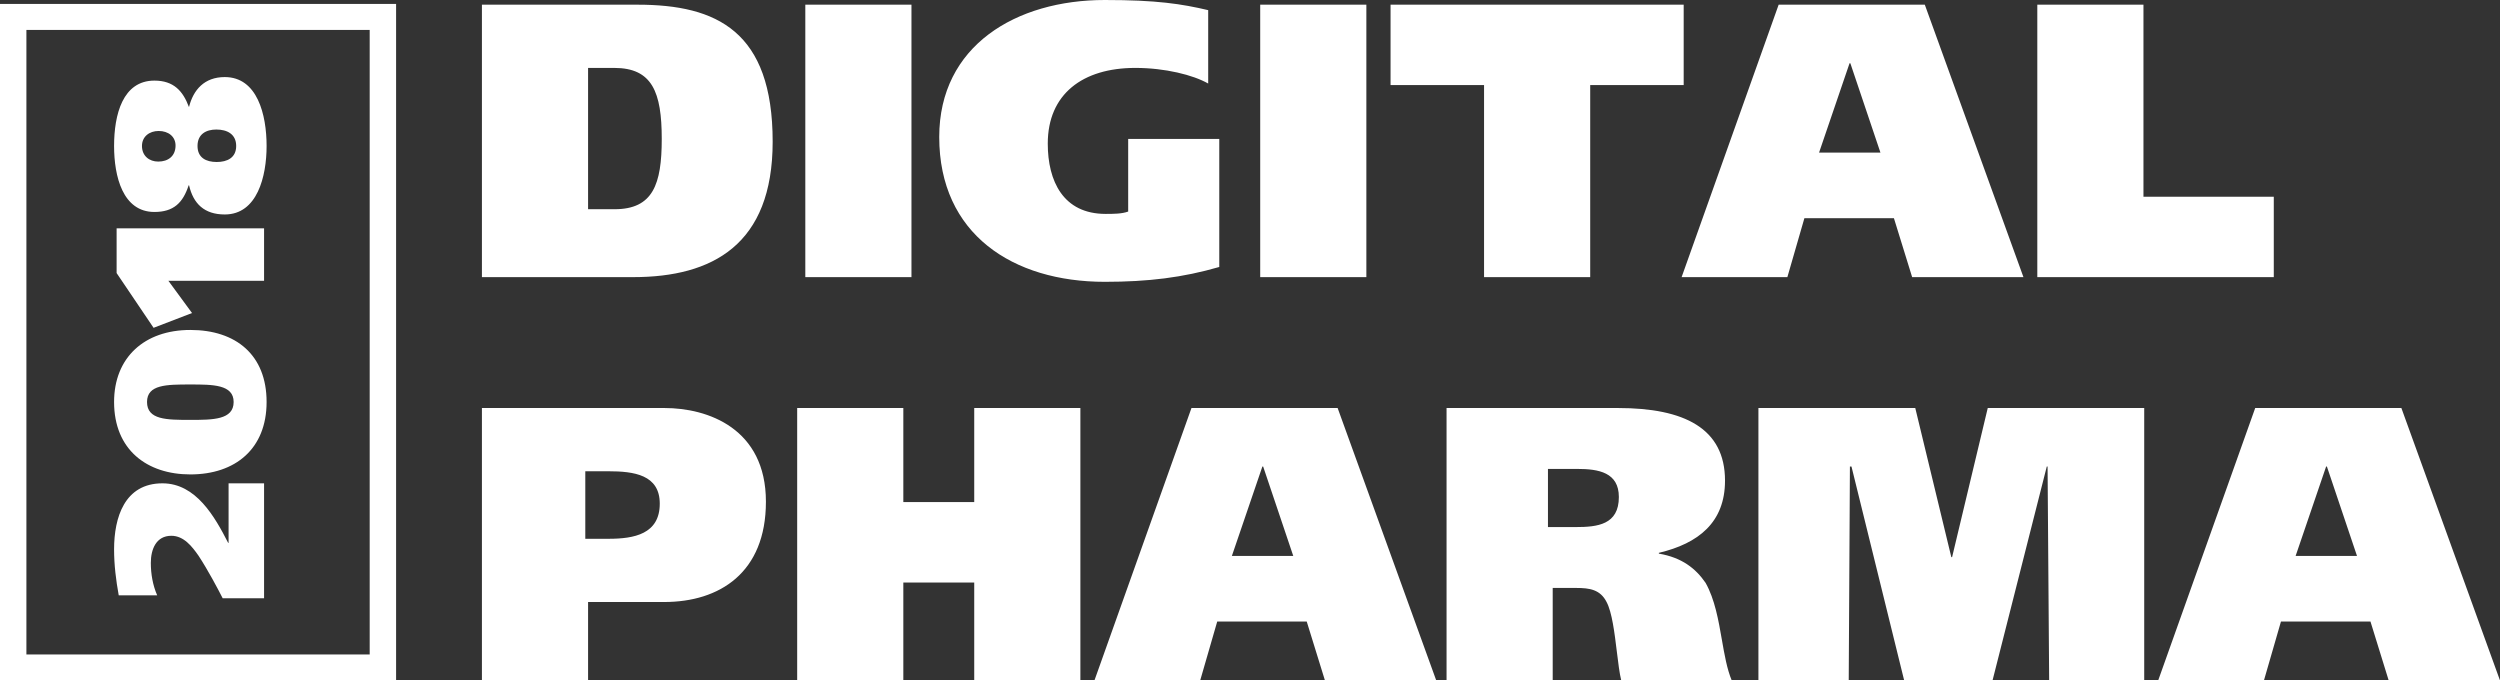 <svg width="169" height="46" viewBox="0 0 169 46" fill="none" xmlns="http://www.w3.org/2000/svg">
<rect x="0" y="0" width="169" height="46" fill="#333333" stroke="none"/>
<path fill-rule="evenodd" clip-rule="evenodd" d="M32.578 18.734H42.806C48.162 18.734 52.232 16.544 52.232 9.578C52.232 2.111 48.456 0.317 43.101 0.317H32.578V18.734ZM39.754 4.591H41.521C44.092 4.591 44.734 6.227 44.734 9.393C44.734 12.454 44.145 14.143 41.548 14.143H39.754V4.591ZM54.439 0.317V18.734H61.615V0.317H54.439ZM82.423 9.393H76.265V14.301C75.836 14.46 75.247 14.46 74.739 14.46C71.873 14.46 70.829 12.243 70.829 9.71C70.829 6.359 73.186 4.591 76.747 4.591C78.755 4.591 80.656 5.066 81.674 5.647V0.686C79.879 0.264 78.193 0 74.685 0C68.687 0 63.492 3.087 63.492 9.262C63.492 15.832 68.473 19.051 74.685 19.051C77.63 19.051 79.96 18.761 82.423 18.048V9.393ZM85.19 0.317V18.734H92.366V0.317H85.19ZM113.817 0.317H94.002V5.752H100.322V18.734H107.498V5.752H113.817V0.317ZM113.677 18.734H120.826L121.977 14.75H128.029L129.261 18.734H136.785L130.117 0.317H120.237L113.677 18.734ZM125.03 4.275H125.083L127.118 10.317H122.968L125.03 4.275ZM137.722 18.734H153.708V13.299H144.898V0.317H137.722V18.734ZM32.578 46H39.754V40.696H44.895C48.644 40.696 51.776 38.717 51.776 33.915C51.776 28.954 47.84 27.582 44.922 27.582H32.578V46ZM39.566 31.857H41.12C42.86 31.857 44.6 32.094 44.6 34.047C44.6 36.105 42.86 36.422 41.146 36.422H39.566V31.857ZM65.858 33.941H61.065V27.582H53.889V46H61.065V39.377H65.858V46H73.034V27.582H65.858V33.941ZM73.983 46H81.132L82.284 42.016H88.335L89.567 46H97.091L90.424 27.582H80.543L73.983 46ZM85.336 31.54H85.39L87.425 37.583H83.274L85.336 31.54ZM97.787 46H104.963V39.746H106.57C107.454 39.746 108.176 39.852 108.605 40.696C108.974 41.391 109.144 42.781 109.298 44.047C109.39 44.8 109.476 45.508 109.596 46H117.066C116.743 45.225 116.574 44.254 116.398 43.243C116.166 41.912 115.923 40.513 115.299 39.403C114.63 38.427 113.692 37.688 112.139 37.425V37.372C114.817 36.738 116.611 35.314 116.611 32.49C116.611 28.954 113.853 27.582 109.381 27.582H97.787V46ZM104.642 31.699H106.623C108.069 31.699 109.435 31.936 109.435 33.599C109.435 35.472 107.989 35.63 106.516 35.63H104.642V31.699ZM118.869 46H124.974L125.054 31.54H125.161L128.723 46H134.694L138.362 31.54H138.416L138.523 46H144.949V27.582H134.372L131.962 37.662H131.909L129.472 27.582H118.869V46ZM145.892 46H153.041L154.193 42.016H160.244L161.476 46H169L162.333 27.582H152.452L145.892 46ZM157.245 31.54H157.299L159.334 37.583H155.183L157.245 31.54ZM24.991 2.023H1.785V44.241H24.991V2.023ZM1.785 0.264H0V2.023V44.241V46H1.785H24.991H26.776V44.241V2.023V0.264H24.991H1.785ZM15.423 36.698H15.452V32.673H17.851V40.441H15.052C14.738 39.822 14.052 38.527 13.424 37.571C12.981 36.937 12.424 36.219 11.582 36.219C10.553 36.219 10.196 37.134 10.196 38.049C10.196 38.795 10.325 39.555 10.625 40.244H8.026C7.84 39.217 7.712 38.19 7.712 37.134C7.712 34.995 8.411 32.673 10.982 32.673C13.252 32.673 14.524 34.939 15.423 36.698ZM18.022 27.174C18.022 30.34 15.909 32.071 12.867 32.071C9.939 32.071 7.712 30.41 7.712 27.174C7.712 24.176 9.754 22.305 12.867 22.305C15.952 22.305 18.022 23.993 18.022 27.174ZM9.939 27.174C9.939 28.384 11.268 28.384 12.867 28.384C14.381 28.384 15.794 28.384 15.794 27.174C15.794 25.991 14.381 25.991 12.867 25.991C11.268 25.991 9.939 25.991 9.939 27.174ZM11.382 18.98L12.981 21.161L10.382 22.16L7.883 18.459V15.434H17.851V18.98H11.382ZM18.022 9.868C18.022 11.922 17.394 14.498 15.195 14.498C13.809 14.498 13.067 13.766 12.781 12.527H12.753C12.367 13.709 11.739 14.329 10.439 14.329C8.297 14.329 7.712 11.922 7.712 9.868C7.712 7.743 8.297 5.449 10.439 5.449C11.739 5.449 12.367 6.152 12.767 7.222H12.781C13.067 6.082 13.809 5.21 15.195 5.21C17.394 5.21 18.022 7.743 18.022 9.868ZM15.966 9.868C15.966 9.065 15.352 8.756 14.623 8.756C13.938 8.756 13.352 9.065 13.352 9.868C13.352 10.67 13.938 10.951 14.652 10.951C15.352 10.951 15.966 10.67 15.966 9.868ZM9.597 9.868C9.597 10.543 10.097 10.923 10.696 10.923C11.382 10.923 11.853 10.543 11.867 9.868C11.882 9.234 11.382 8.854 10.725 8.854C10.097 8.854 9.597 9.234 9.597 9.868Z" fill="white"/>
</svg>
